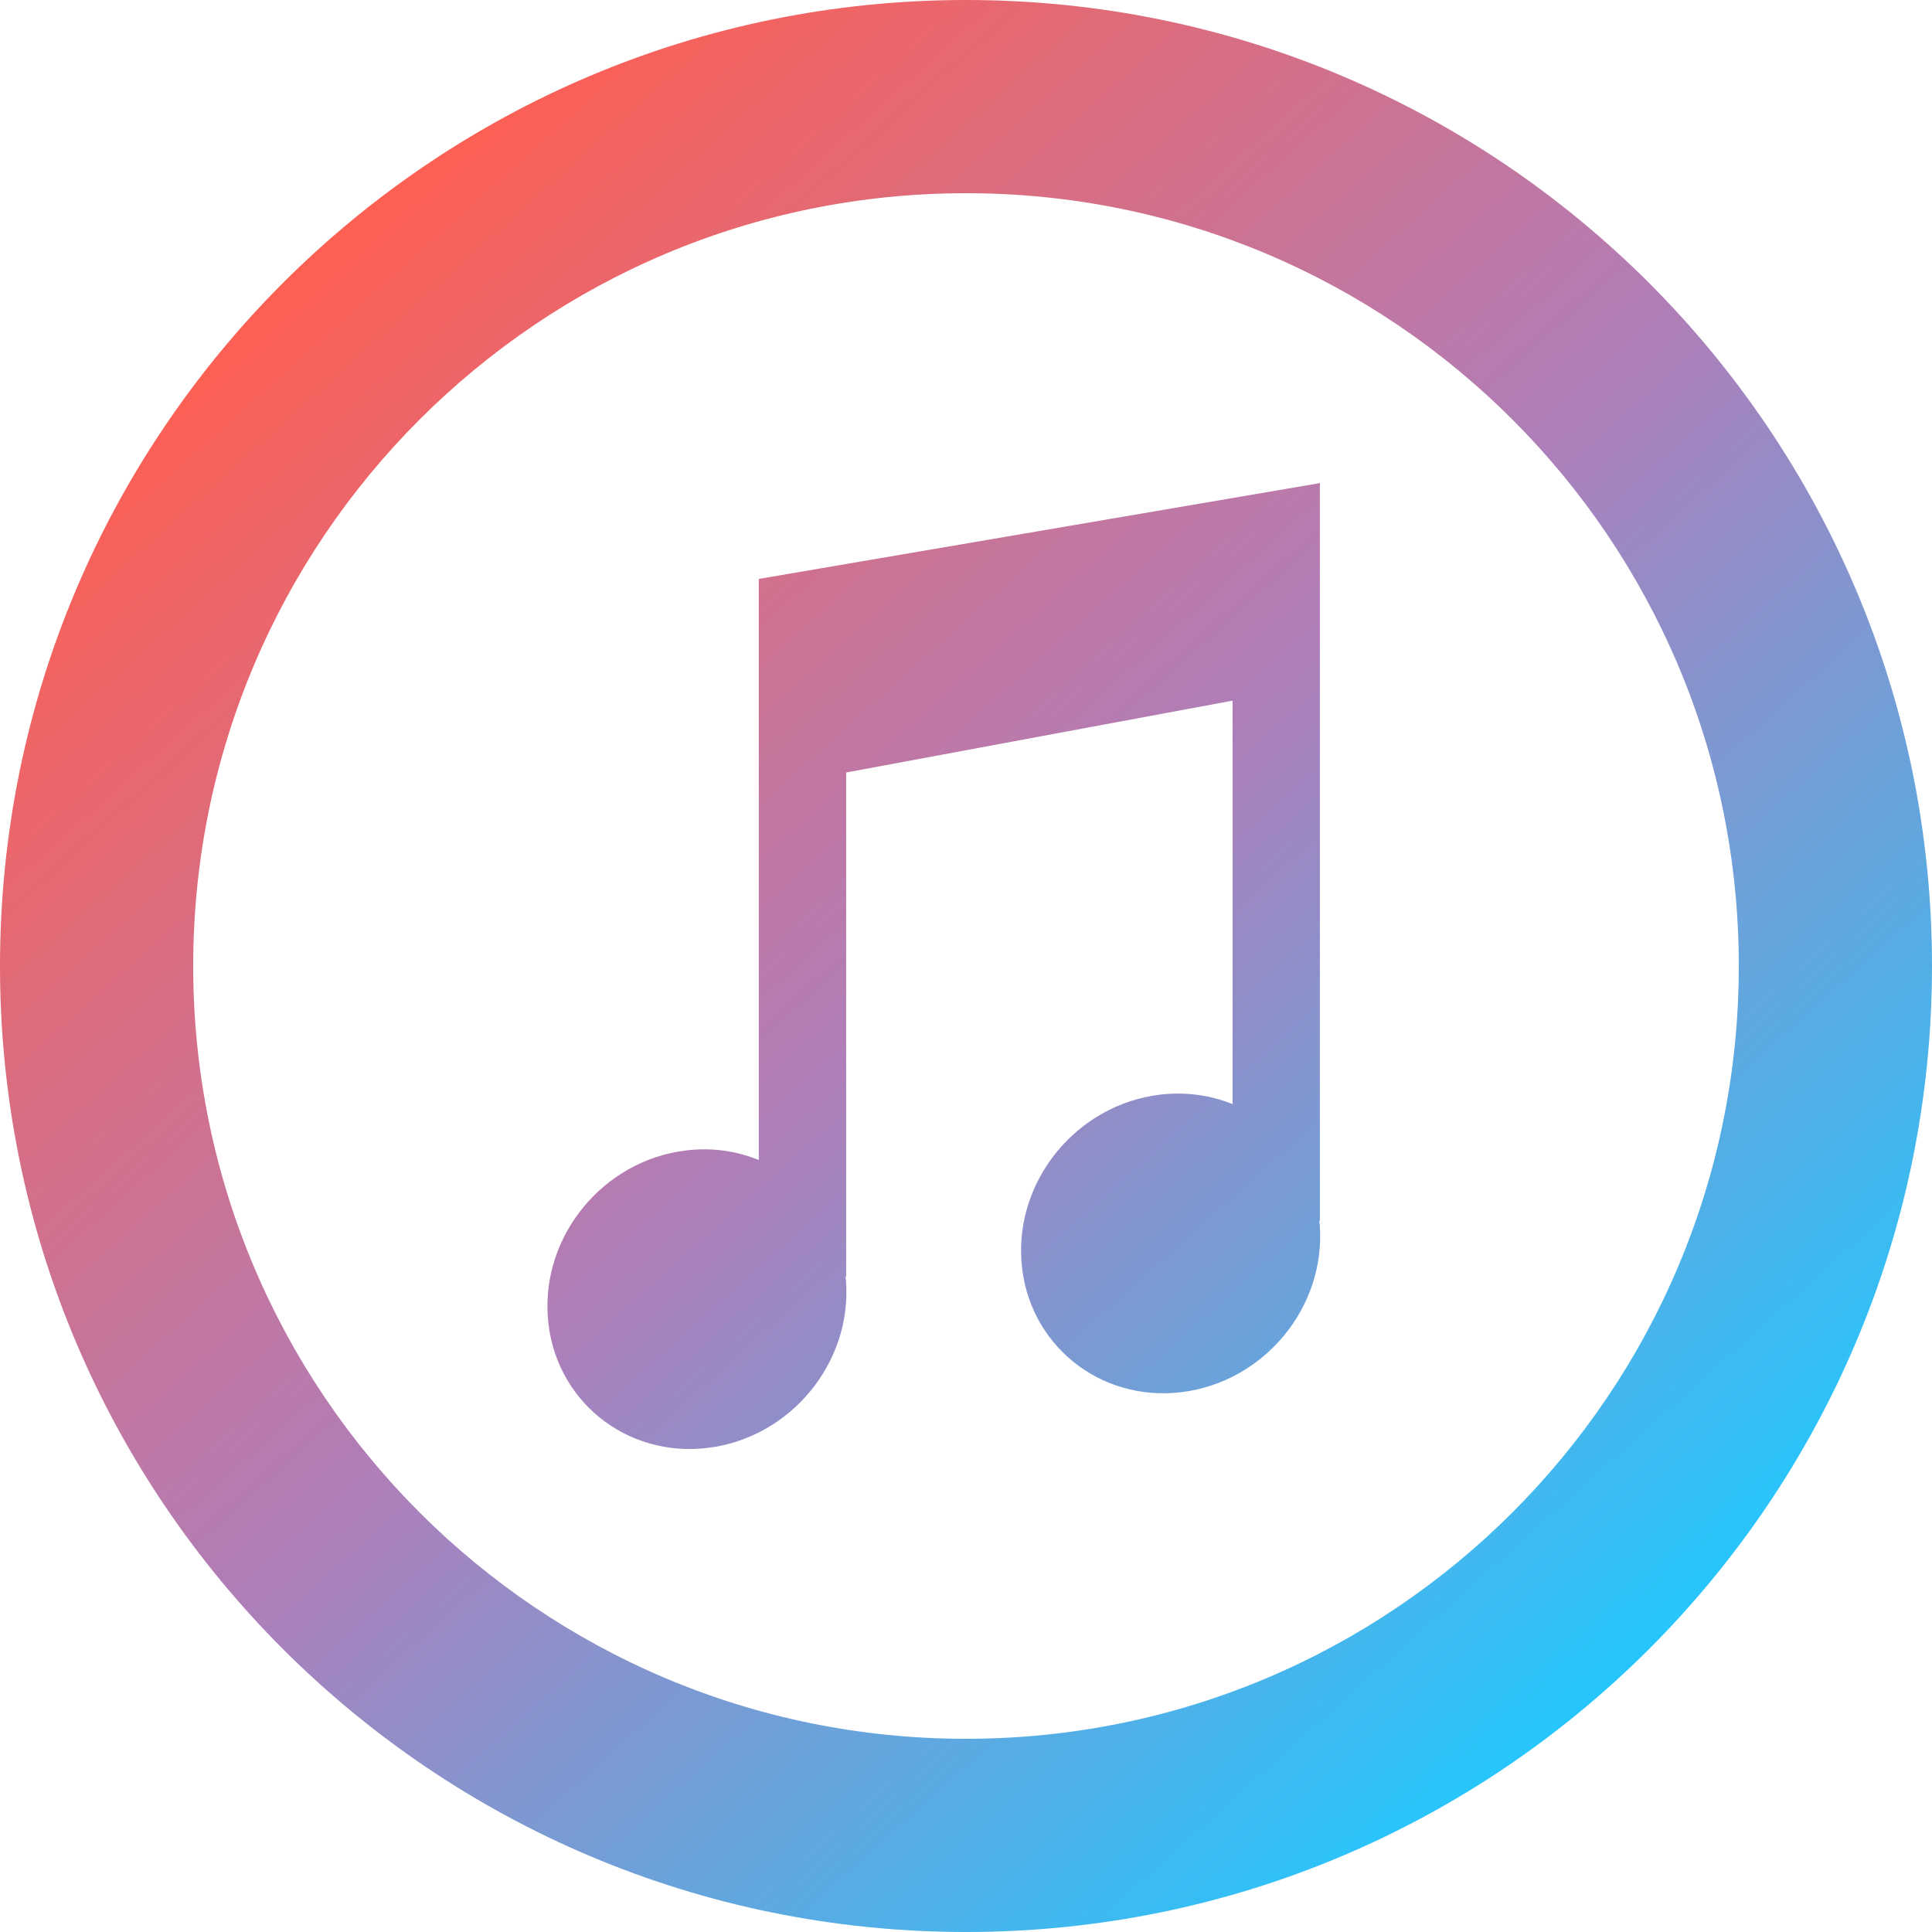 <svg width="40" height="40" viewBox="0 0 40 40" fill="none" xmlns="http://www.w3.org/2000/svg">
<path d="M20 0C8.955 0 0 8.955 0 20C0 31.045 8.955 40 20 40C31.045 40 40 31.045 40 20C40 8.955 31.045 0 20 0ZM20 36C11.164 36 4 28.836 4 20C4 11.164 11.164 4 20 4C28.836 4 36 11.164 36 20C36 28.836 28.836 36 20 36ZM27.324 25.36C27.453 27.061 26.176 28.61 24.47 28.822C22.767 29.034 21.277 27.827 21.149 26.126C21.019 24.427 22.3 22.876 24.004 22.665C24.543 22.599 25.058 22.673 25.519 22.86V14.506L17.519 15.994V26.43H17.504C17.507 26.459 17.515 26.486 17.515 26.516C17.644 28.217 16.366 29.764 14.663 29.976C12.956 30.188 11.472 28.98 11.343 27.281C11.212 25.58 12.489 24.03 14.194 23.82C14.733 23.752 15.249 23.829 15.71 24.017V11.988V11.986L27.316 10.004L27.327 10V10.002L27.331 10L27.327 10.053V25.275H27.311C27.317 25.305 27.322 25.33 27.324 25.36Z" fill="url(#paint0_linear)"/>
<defs>
<linearGradient id="paint0_linear" x2="1" gradientUnits="userSpaceOnUse" gradientTransform="translate(21.875 -9.375) scale(40.697) rotate(47.49)">
<stop stop-color="#FF5E50"/>
<stop offset="0.497" stop-color="#AF7EB9"/>
<stop offset="1" stop-color="#22C8FE"/>
</linearGradient>
</defs>
</svg>
